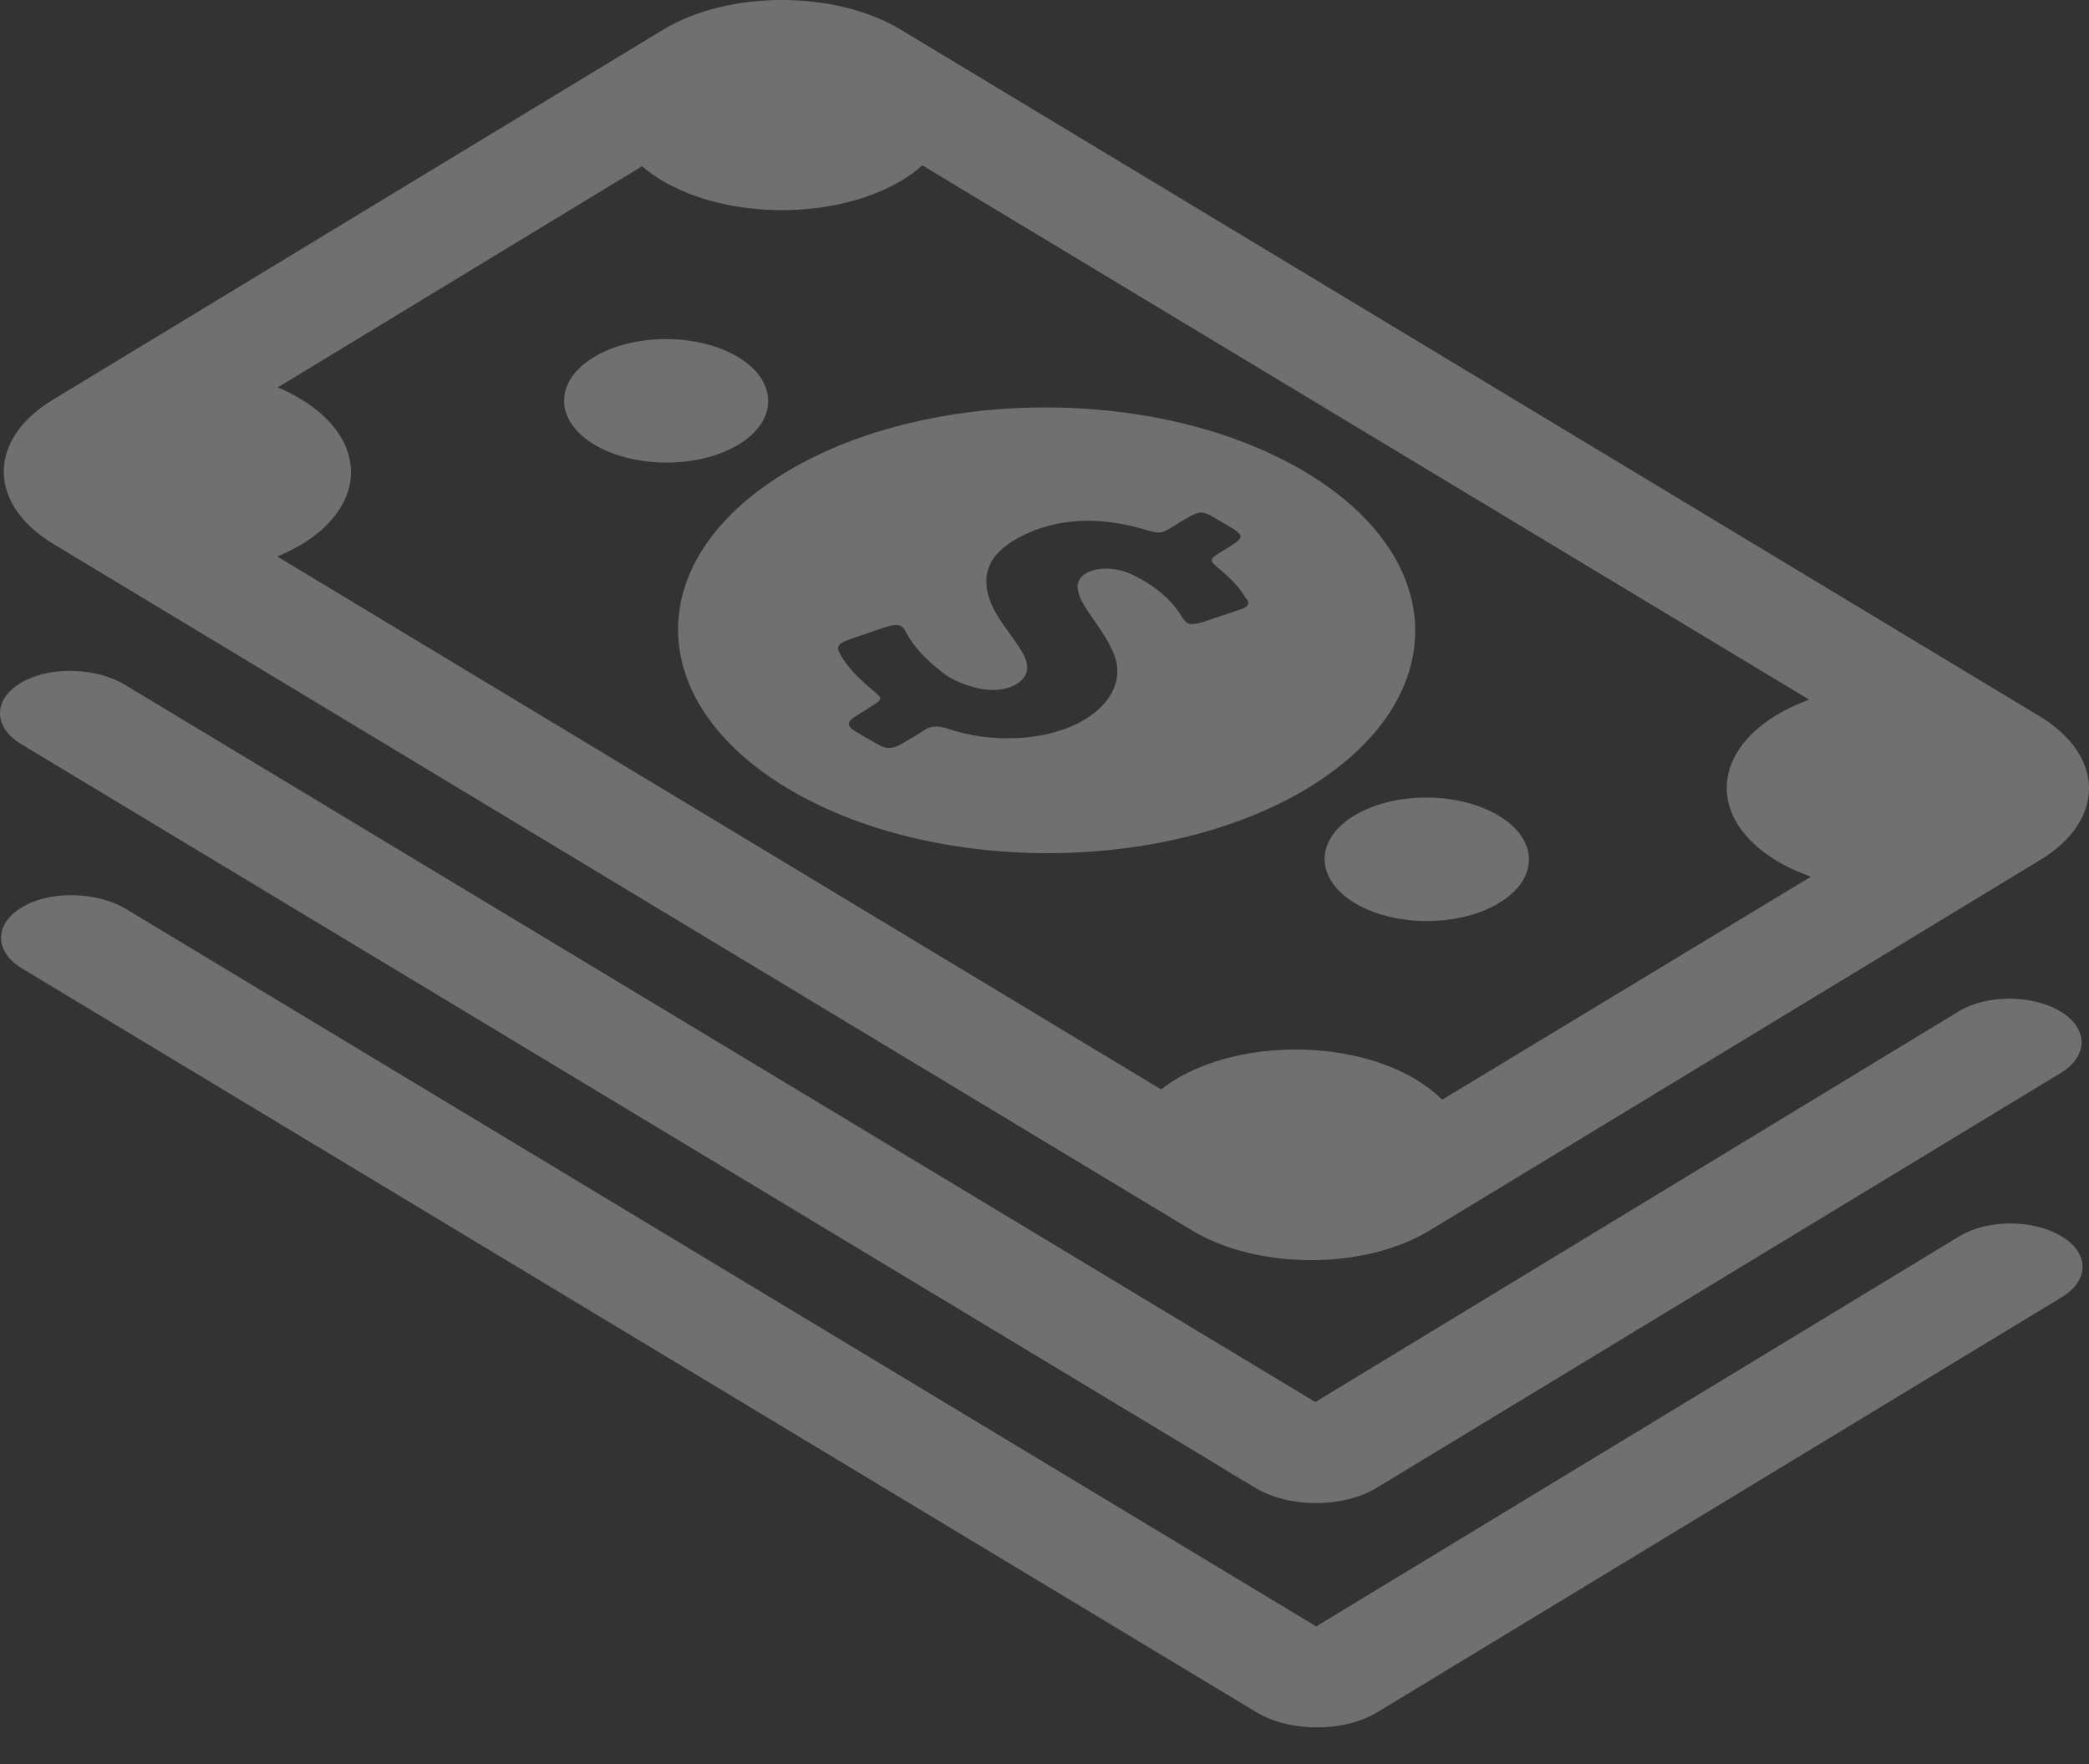 <svg width="45" height="38" viewBox="0 0 45 38" fill="none" xmlns="http://www.w3.org/2000/svg">
<rect x="0" y="0" width="45" height="38" fill="#333333" stroke="none"/>
<path d="M28.141 10.181C25.031 8.308 20.006 8.308 16.914 10.181C13.822 12.054 13.841 15.1 16.951 16.973C20.061 18.846 25.086 18.846 28.178 16.973C31.27 15.09 31.252 12.054 28.141 10.181ZM26.715 13.13C26.448 13.217 26.181 13.313 25.914 13.399C25.748 13.447 25.647 13.457 25.574 13.418C25.537 13.389 25.5 13.351 25.463 13.293C25.288 12.996 25.021 12.736 24.663 12.525C24.617 12.496 24.561 12.467 24.506 12.438C24.387 12.371 24.276 12.323 24.129 12.285C23.614 12.16 23.154 12.362 23.218 12.698C23.245 12.871 23.337 13.024 23.448 13.188C23.632 13.457 23.834 13.726 23.963 14.014C24.396 14.917 23.457 15.81 21.948 15.897C21.405 15.926 20.89 15.858 20.411 15.695C20.2 15.628 20.043 15.628 19.887 15.743C19.73 15.849 19.555 15.945 19.39 16.041C19.242 16.128 19.086 16.137 18.939 16.051C18.828 15.993 18.727 15.926 18.617 15.868C18.543 15.82 18.469 15.782 18.396 15.734C18.239 15.637 18.258 15.541 18.405 15.445C18.525 15.368 18.644 15.301 18.755 15.224C19.022 15.061 19.022 15.052 18.801 14.869C18.525 14.638 18.276 14.398 18.12 14.129C18 13.918 18.028 13.87 18.35 13.755C18.589 13.678 18.819 13.591 19.058 13.514C19.233 13.457 19.334 13.447 19.408 13.486C19.454 13.514 19.482 13.553 19.518 13.62C19.675 13.928 19.942 14.197 20.264 14.456C20.319 14.504 20.384 14.542 20.439 14.581C20.614 14.687 20.816 14.763 21.046 14.821C21.644 14.965 22.178 14.715 22.123 14.321C22.104 14.187 22.04 14.072 21.957 13.947C21.755 13.63 21.488 13.332 21.35 12.996C21.129 12.458 21.23 11.968 21.939 11.583C22.748 11.151 23.65 11.122 24.607 11.391C25.003 11.507 24.994 11.507 25.298 11.324C25.399 11.257 25.5 11.199 25.601 11.142C25.831 11.007 25.914 11.007 26.144 11.142C26.218 11.18 26.282 11.228 26.356 11.266C26.844 11.555 26.844 11.555 26.365 11.852C26.025 12.054 26.025 12.054 26.31 12.294C26.531 12.477 26.706 12.669 26.834 12.88C26.936 12.986 26.899 13.072 26.715 13.13ZM32.291 19.451C31.436 19.97 30.046 19.97 29.181 19.451C28.325 18.933 28.316 18.087 29.172 17.569C30.028 17.05 31.417 17.05 32.282 17.569C33.147 18.087 33.157 18.933 32.291 19.451ZM15.911 9.576C15.055 10.094 13.666 10.094 12.801 9.576C11.936 9.057 11.936 8.211 12.792 7.693C13.647 7.174 15.037 7.174 15.902 7.693C16.758 8.211 16.767 9.057 15.911 9.576ZM43.932 15.426L19.408 0.641C17.991 -0.214 15.69 -0.214 14.282 0.641L1.132 8.615C-0.276 9.47 -0.267 10.863 1.151 11.718L25.675 26.503C27.092 27.358 29.393 27.358 30.801 26.503L43.942 18.529C45.359 17.674 45.35 16.281 43.932 15.426ZM31.067 23.688C30.911 23.534 30.727 23.39 30.506 23.256C29.071 22.391 26.742 22.391 25.316 23.256C25.206 23.323 25.114 23.39 25.012 23.467L5.973 11.987C6.157 11.91 6.331 11.824 6.497 11.728C7.923 10.863 7.914 9.46 6.479 8.596C6.322 8.5 6.157 8.413 5.982 8.346L13.831 3.581C13.951 3.687 14.089 3.783 14.245 3.879C15.681 4.743 18.009 4.743 19.436 3.879C19.601 3.783 19.739 3.677 19.868 3.562L38.972 15.071C38.715 15.167 38.485 15.273 38.264 15.407C36.837 16.272 36.837 17.684 38.282 18.548C38.503 18.683 38.752 18.789 39.009 18.885L31.067 23.688ZM0.506 14.677C1.132 14.341 2.098 14.389 2.697 14.754L28.334 30.201L42.193 21.786C42.791 21.421 43.776 21.421 44.383 21.786C44.991 22.151 44.991 22.747 44.393 23.112L29.66 32.046C28.942 32.488 27.764 32.488 27.037 32.046L26.521 31.739L26.163 31.518L0.46 16.031C-0.165 15.657 -0.156 15.032 0.506 14.677ZM44.411 27.944L29.678 36.878C28.96 37.32 27.782 37.32 27.055 36.878L26.549 36.571L26.181 36.35L0.479 20.864C-0.147 20.489 -0.129 19.864 0.534 19.509C1.151 19.173 2.126 19.221 2.724 19.586L28.353 35.034L42.212 26.628C42.819 26.263 43.794 26.263 44.402 26.628C45.009 26.983 45.018 27.579 44.411 27.944Z" fill="white" fill-opacity="0.3"/>
</svg>
